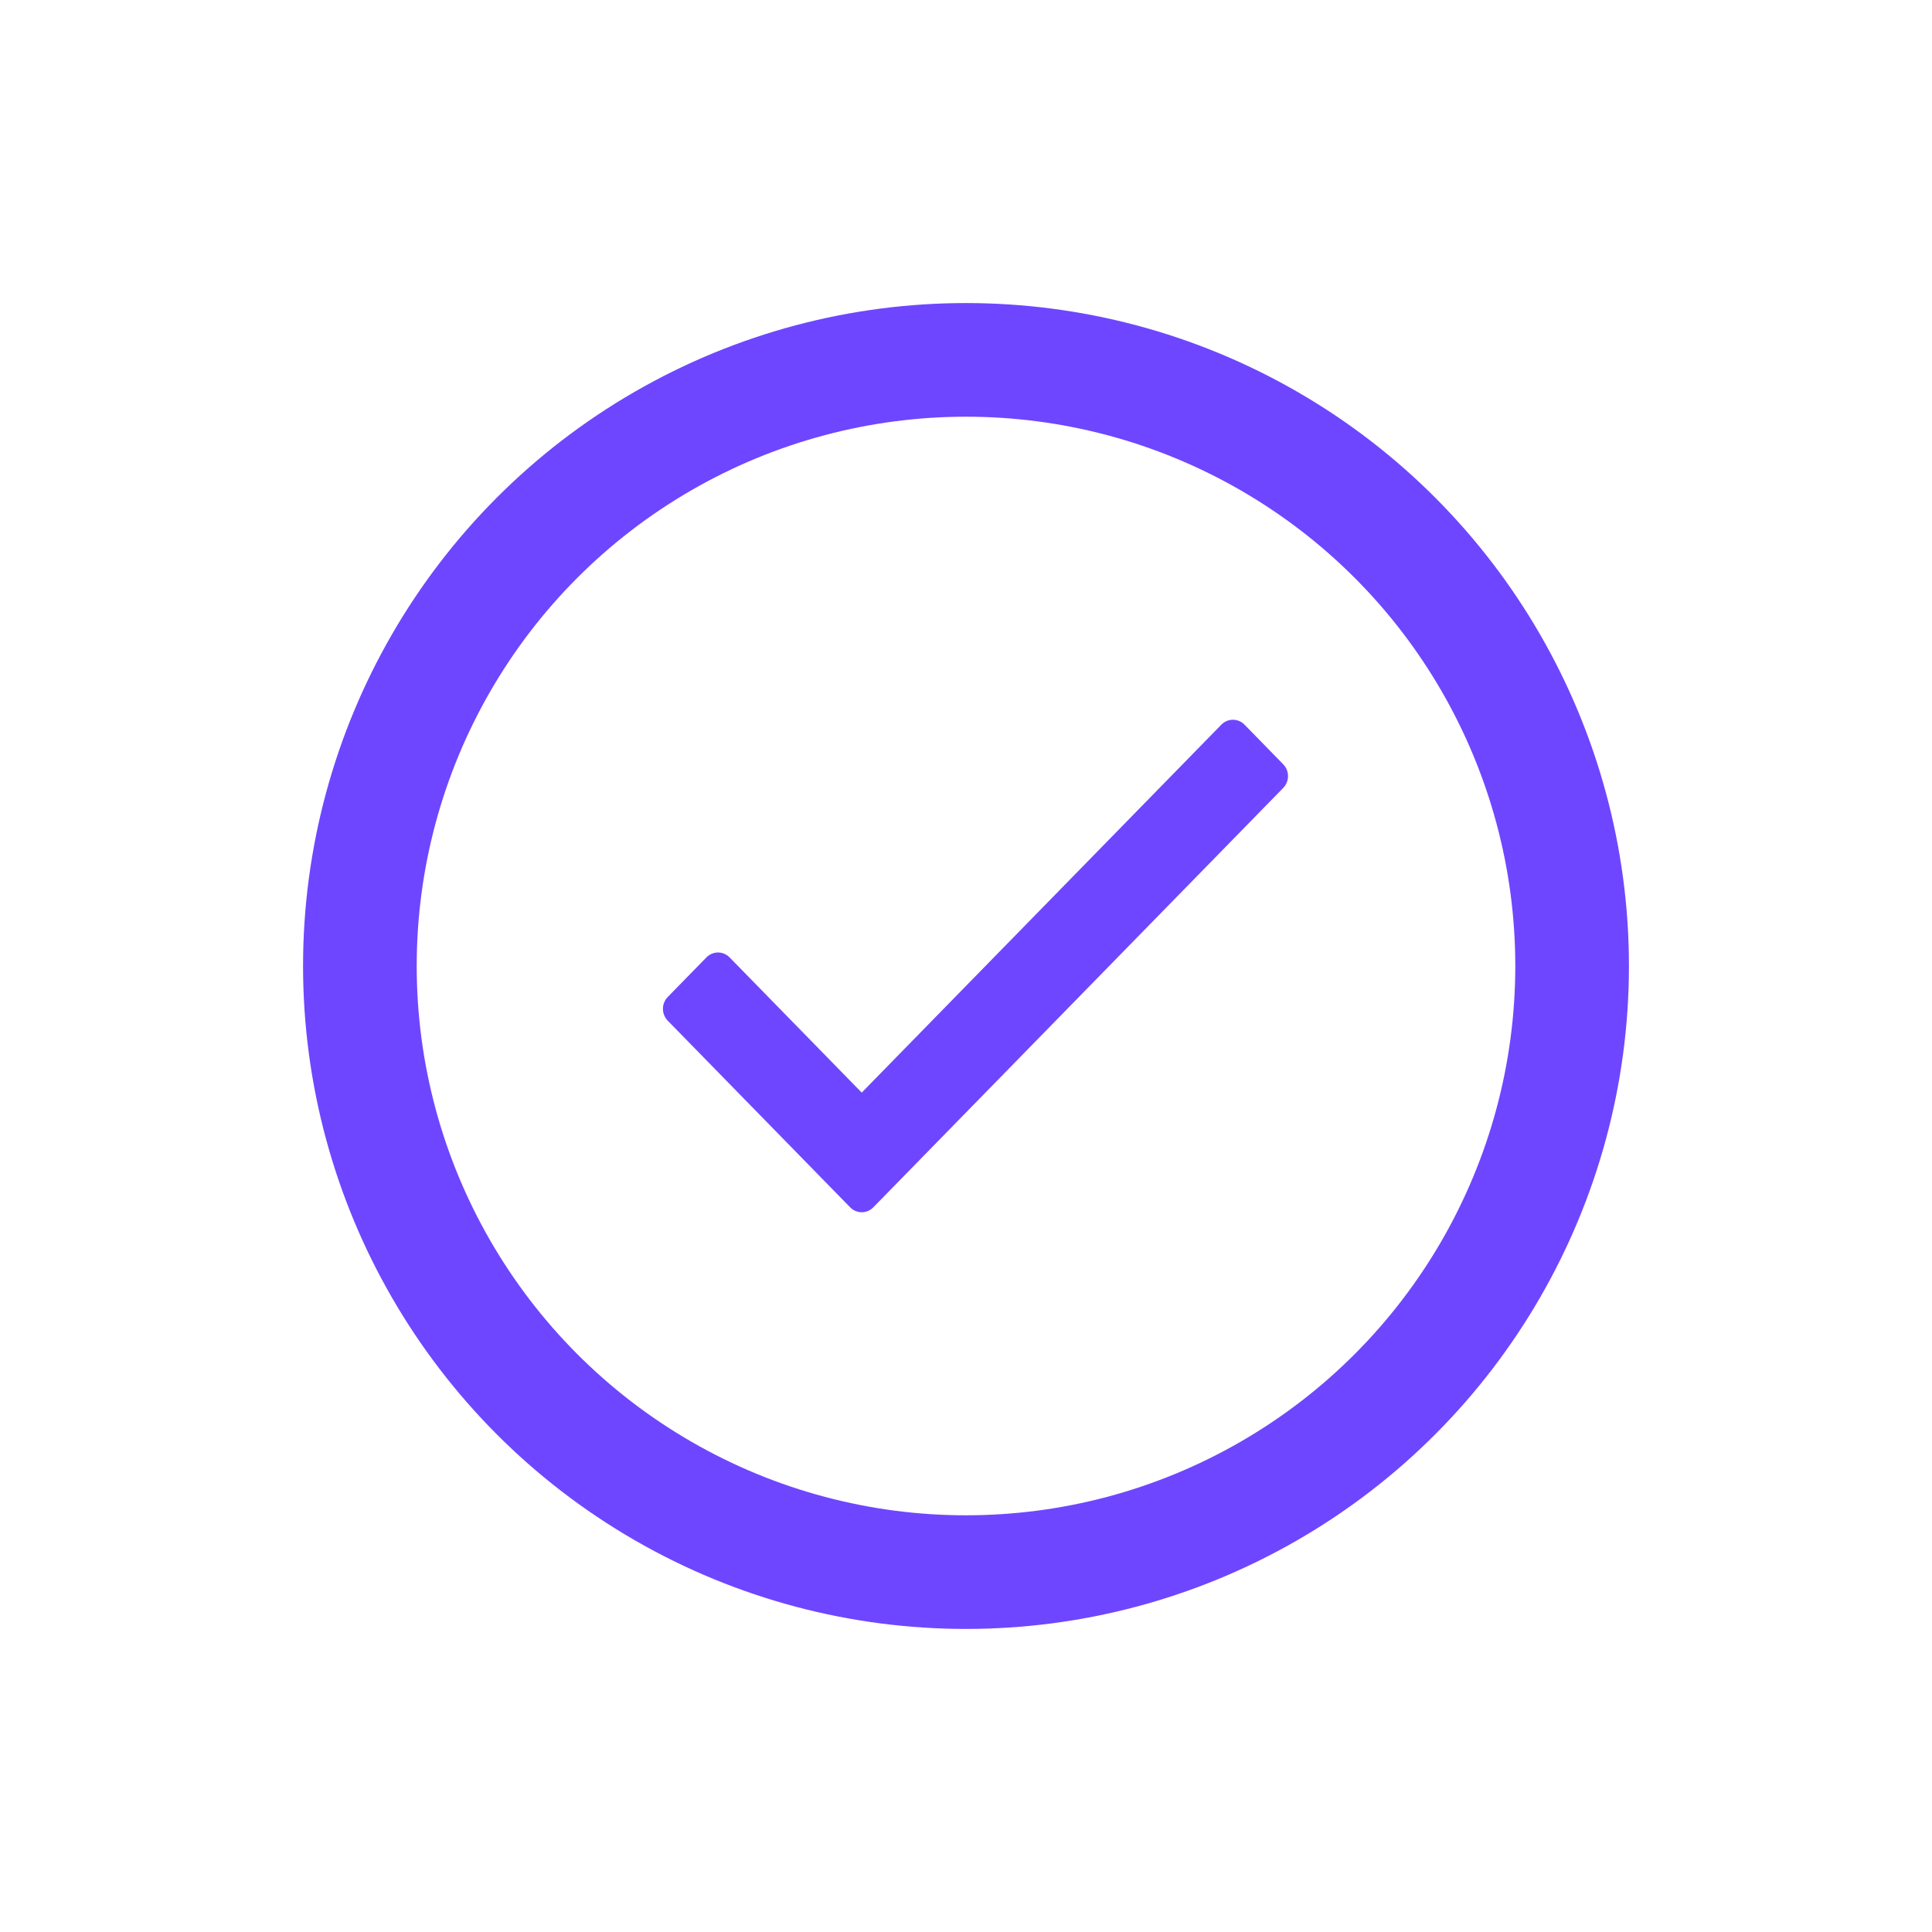 <svg width="102" height="102" viewBox="0 0 102 102" fill="none" xmlns="http://www.w3.org/2000/svg">
<g filter="url(#filter0_d)">
<circle cx="51" cy="51" r="35" fill="#6E46FF"/>
<circle cx="51" cy="51" r="29" fill="white"/>
<path d="M64.48 38.26L45.495 57.684L38.52 50.547C38.182 50.2 37.633 50.2 37.295 50.547L35.254 52.635C34.915 52.981 34.915 53.542 35.254 53.888L44.883 63.74C45.221 64.087 45.77 64.087 46.108 63.74L67.746 41.601C68.085 41.255 68.085 40.694 67.746 40.348L65.705 38.26C65.367 37.913 64.818 37.913 64.48 38.26Z" fill="#6E46FF"/>
</g>
<defs>
<filter id="filter0_d" x="0" y="0" width="102" height="102" filterUnits="userSpaceOnUse" color-interpolation-filters="sRGB">
<feFlood flood-opacity="0" result="BackgroundImageFix"/>
<feColorMatrix in="SourceAlpha" type="matrix" values="0 0 0 0 0 0 0 0 0 0 0 0 0 0 0 0 0 0 127 0"/>
<feOffset/>
<feGaussianBlur stdDeviation="8"/>
<feColorMatrix type="matrix" values="0 0 0 0 0 0 0 0 0 0 0 0 0 0 0 0 0 0 0.16 0"/>
<feBlend mode="multiply" in2="BackgroundImageFix" result="effect1_dropShadow"/>
<feBlend mode="normal" in="SourceGraphic" in2="effect1_dropShadow" result="shape"/>
</filter>
</defs>
</svg>
